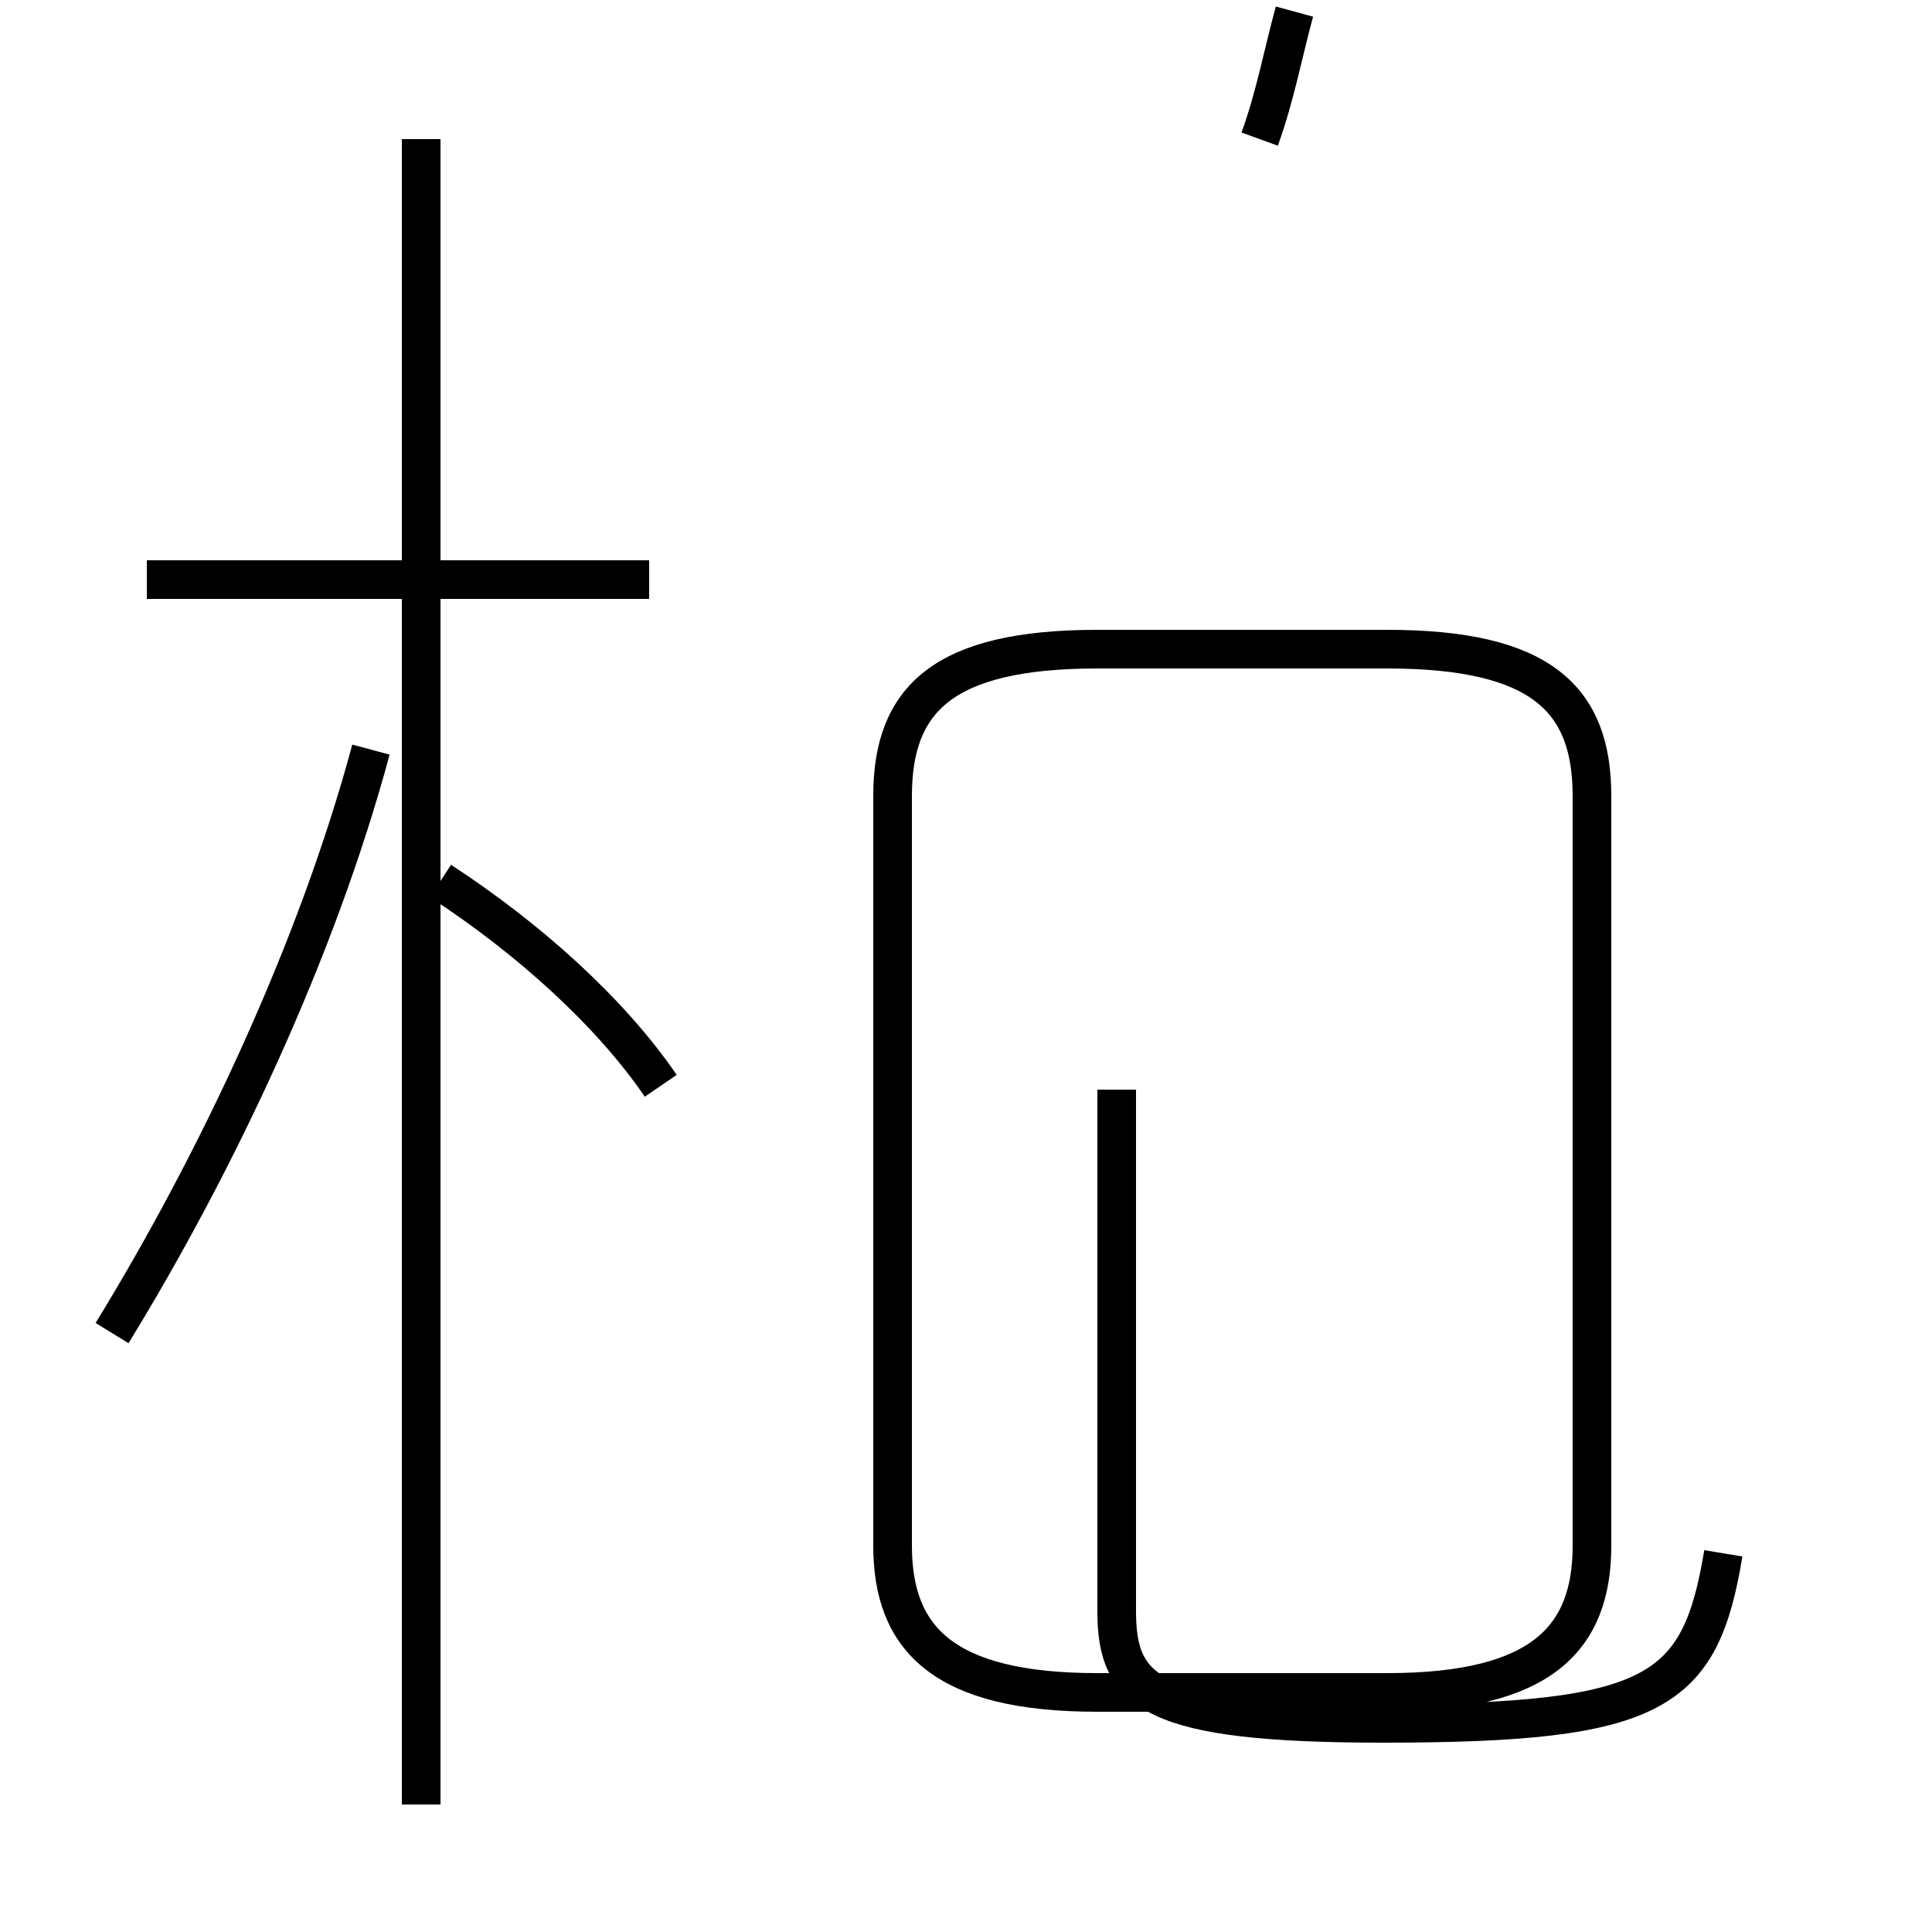 <?xml version='1.0' encoding='utf8'?>
<svg viewBox="0.0 -44.0 50.0 50.0" version="1.1" xmlns="http://www.w3.org/2000/svg">
<rect x="0.0" y="-44.0" width="50.0" height="50.0" fill="#808080" stroke="none"/>
<rect x="-1000" y="-1000" width="2000" height="2000" stroke="white" fill="white"/>
<g style="fill:none; stroke:#000000;  stroke-width:1">
<path d="M 2.9 9.5 C 5.6 13.9 8.2 19.4 9.6 24.6 M 16.8 29.0 L 3.8 29.0 M 10.9 -2.7 L 10.9 40.4 M 17.1 15.9 C 15.8 17.8 13.7 19.7 11.4 21.2 M 35.9 0.2 C 39.9 0.2 41.2 1.6 41.2 4.0 L 41.2 23.4 C 41.2 25.9 39.9 27.2 35.9 27.2 L 28.4 27.2 C 24.4 27.2 23.1 25.9 23.1 23.4 L 23.1 4.0 C 23.1 1.6 24.4 0.2 28.4 0.2 Z M 32.6 40.4 C 33.0 41.5 33.2 42.6 33.5 43.7 M 44.6 3.8 C 44.0 0.2 42.9 -0.6 35.8 -0.6 C 29.8 -0.6 28.9 0.2 28.9 2.3 L 28.9 15.8 " transform="scale(1, -1)" />
</g>
</svg>